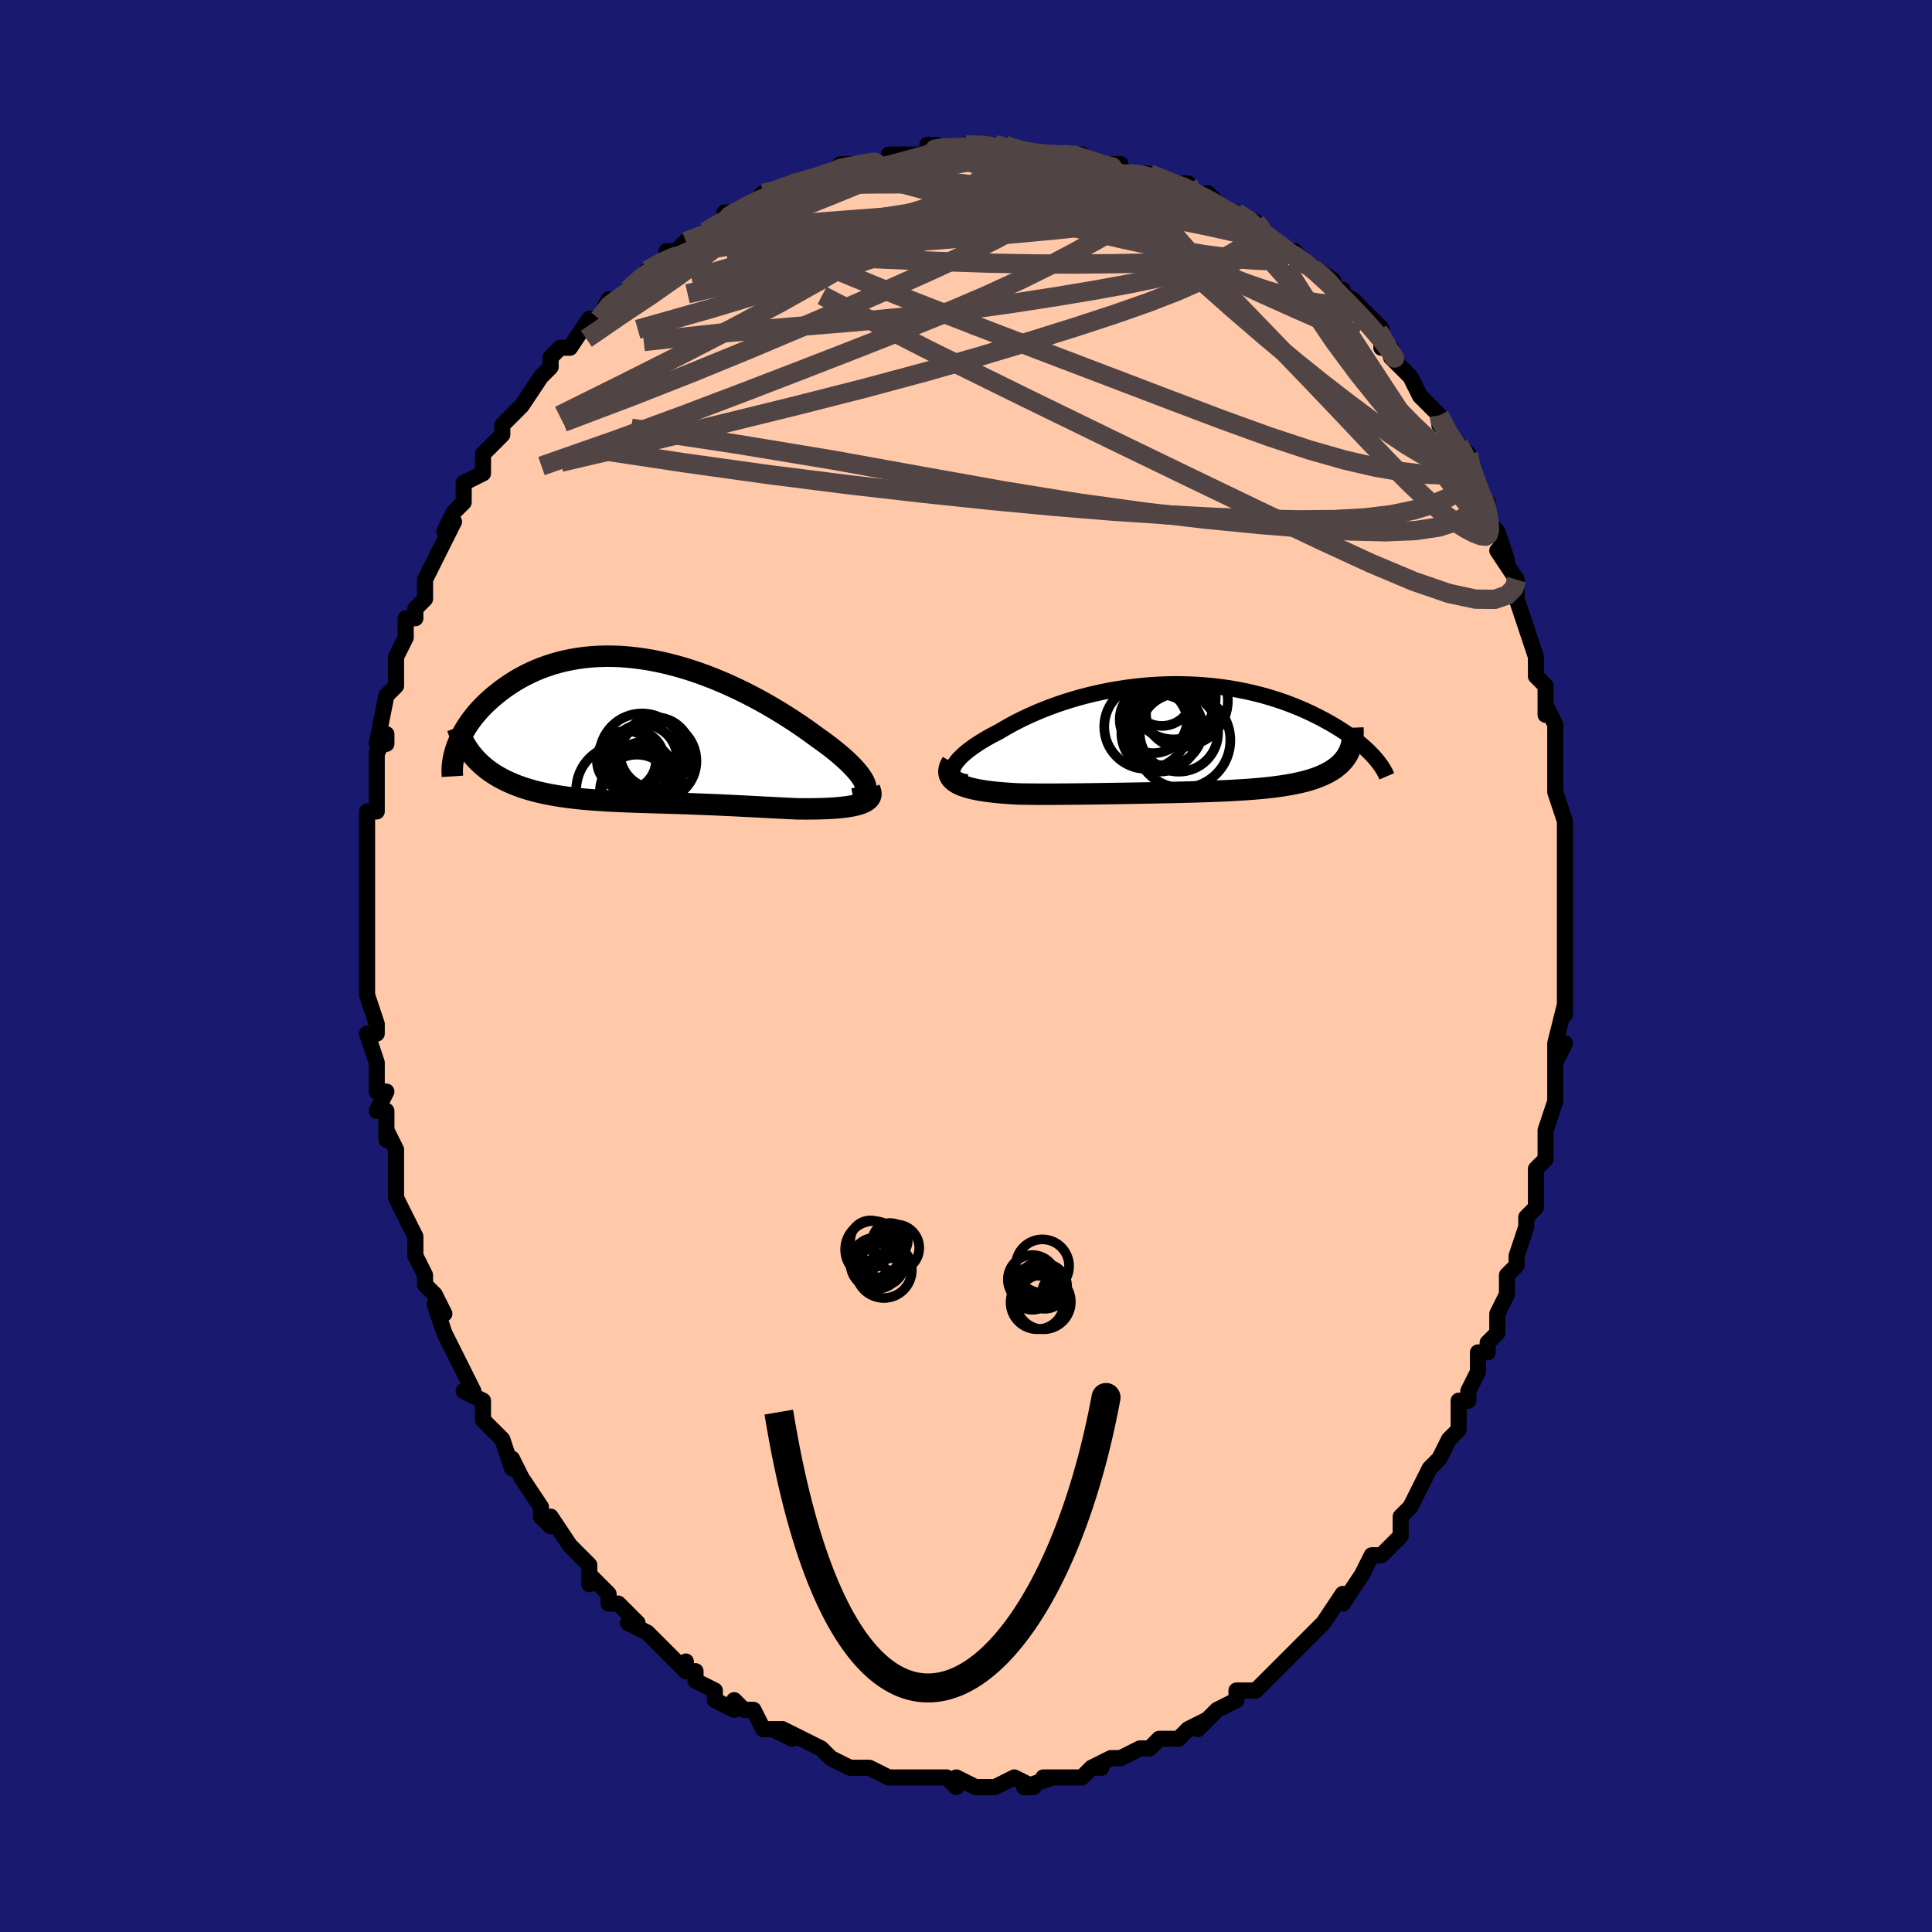 <svg viewBox="-100 -100 200 200" xmlns="http://www.w3.org/2000/svg" width="400" height="400" id="face-svg"><defs><clipPath id="leftEyeClipPath"><polyline points="23.202,5.531,23.087,5.278,22.935,5.011,22.748,4.731,22.527,4.44,22.274,4.138,21.99,3.826,21.677,3.506,21.335,3.177,20.965,2.841,20.57,2.499,20.151,2.152,19.707,1.801,19.242,1.446,18.755,1.089,18.248,0.73,17.677,0.311,17.081,-0.114,16.46,-0.543,15.815,-0.974,15.149,-1.404,14.461,-1.834,13.755,-2.259,13.031,-2.679,12.291,-3.092,11.536,-3.495,10.767,-3.888,9.988,-4.268,9.198,-4.635,8.399,-4.985,7.594,-5.319,6.783,-5.634,5.968,-5.93,5.151,-6.205,4.332,-6.459,3.514,-6.689,2.698,-6.897,1.884,-7.08,1.076,-7.238,0.273,-7.372,-0.523,-7.48,-1.311,-7.562,-2.089,-7.619,-2.857,-7.649,-3.613,-7.655,-4.357,-7.634,-5.087,-7.589,-5.802,-7.52,-6.503,-7.426,-7.187,-7.309,-7.854,-7.17,-8.504,-7.009,-9.137,-6.827,-9.75,-6.626,-10.345,-6.407,-10.92,-6.171,-11.476,-5.918,-12.013,-5.651,-12.529,-5.371,-13.025,-5.08,-13.501,-4.778,-13.957,-4.468,-14.393,-4.152,-14.81,-3.83,-15.207,-3.504,-15.586,-3.177,-15.946,-2.846,-16.288,-2.51,-16.613,-2.17,-16.92,-1.826,-17.209,-1.48,-17.48,-1.131,-17.734,-0.781,-17.97,-0.431,-18.188,-0.08,-18.389,0.269,-18.573,0.617,-18.74,0.963,-18.89,1.306,-19.023,1.645,-17.067,2.992,-16.804,3.265,-16.527,3.528,-16.239,3.781,-15.937,4.024,-15.624,4.256,-15.299,4.479,-14.962,4.691,-14.614,4.894,-14.255,5.087,-13.886,5.27,-13.506,5.444,-13.117,5.609,-12.718,5.764,-12.31,5.911,-11.892,6.049,-11.462,6.179,-11.02,6.3,-10.567,6.414,-10.105,6.52,-9.632,6.619,-9.151,6.71,-8.662,6.795,-8.164,6.872,-7.66,6.943,-7.148,7.008,-6.63,7.067,-6.107,7.121,-5.578,7.17,-5.044,7.213,-4.505,7.253,-3.961,7.289,-3.414,7.321,-2.862,7.35,-2.307,7.376,-1.748,7.4,-1.185,7.422,-0.619,7.443,-0.05,7.462,0.523,7.48,1.1,7.497,1.68,7.515,2.263,7.532,2.851,7.55,3.442,7.568,4.038,7.587,4.637,7.607,5.241,7.628,5.85,7.65,6.463,7.674,7.081,7.699,7.704,7.725,8.332,7.753,8.965,7.783,9.603,7.813,10.246,7.845,10.895,7.878,11.548,7.912,12.206,7.947,12.867,7.981,13.533,8.016,14.201,8.05,14.872,8.084,15.544,8.116,16.216,8.146,16.729,8.15,17.236,8.151,17.734,8.148,18.224,8.141,18.704,8.13,19.173,8.113,19.629,8.091,20.072,8.063,20.499,8.028,20.91,7.987,21.302,7.937,21.674,7.88,22.024,7.814,22.35,7.738,22.649,7.652"></polyline></clipPath><clipPath id="rightEyeClipPath"><polyline points="-24.177,3.092,-24.078,2.871,-23.941,2.642,-23.769,2.405,-23.561,2.162,-23.321,1.914,-23.048,1.66,-22.745,1.403,-22.412,1.143,-22.051,0.881,-21.664,0.618,-21.251,0.355,-20.814,0.092,-20.354,-0.17,-19.872,-0.429,-19.37,-0.687,-18.804,-1.025,-18.211,-1.36,-17.592,-1.688,-16.95,-2.01,-16.285,-2.323,-15.599,-2.627,-14.894,-2.92,-14.17,-3.202,-13.429,-3.471,-12.674,-3.727,-11.905,-3.969,-11.124,-4.195,-10.332,-4.406,-9.532,-4.601,-8.724,-4.779,-7.91,-4.939,-7.092,-5.082,-6.271,-5.208,-5.448,-5.315,-4.625,-5.404,-3.803,-5.475,-2.984,-5.527,-2.169,-5.562,-1.359,-5.578,-0.555,-5.576,0.241,-5.557,1.029,-5.521,1.807,-5.468,2.574,-5.398,3.33,-5.313,4.073,-5.212,4.803,-5.097,5.518,-4.968,6.219,-4.825,6.905,-4.669,7.574,-4.502,8.227,-4.324,8.863,-4.135,9.482,-3.937,10.082,-3.731,10.665,-3.517,11.23,-3.296,11.777,-3.07,12.305,-2.839,12.815,-2.603,13.307,-2.365,13.781,-2.125,14.237,-1.884,14.676,-1.642,15.098,-1.401,15.504,-1.16,15.894,-0.918,16.268,-0.675,16.627,-0.431,16.97,-0.188,17.298,0.054,17.611,0.296,17.908,0.536,18.19,0.774,18.457,1.011,18.709,1.245,18.946,1.476,19.169,1.704,19.378,1.929,16.715,1.618,16.583,1.845,16.437,2.064,16.275,2.275,16.097,2.478,15.905,2.673,15.697,2.86,15.474,3.04,15.236,3.212,14.983,3.376,14.715,3.532,14.432,3.681,14.135,3.823,13.823,3.958,13.497,4.085,13.156,4.206,12.798,4.321,12.425,4.429,12.035,4.531,11.63,4.626,11.208,4.716,10.772,4.8,10.319,4.878,9.852,4.951,9.37,5.019,8.872,5.082,8.361,5.14,7.835,5.193,7.296,5.242,6.743,5.288,6.176,5.329,5.597,5.367,5.006,5.402,4.403,5.434,3.788,5.463,3.162,5.489,2.525,5.514,1.878,5.536,1.221,5.557,0.555,5.576,-0.119,5.594,-0.802,5.611,-1.493,5.627,-2.191,5.642,-2.896,5.656,-3.606,5.67,-4.322,5.684,-5.043,5.697,-5.768,5.709,-6.497,5.722,-7.228,5.733,-7.962,5.745,-8.696,5.756,-9.432,5.767,-10.167,5.776,-10.902,5.785,-11.634,5.793,-12.364,5.8,-13.09,5.805,-13.811,5.809,-14.526,5.81,-15.234,5.809,-15.933,5.804,-16.624,5.797,-17.303,5.786,-17.857,5.758,-18.399,5.724,-18.928,5.686,-19.443,5.642,-19.942,5.592,-20.424,5.535,-20.889,5.472,-21.334,5.401,-21.758,5.322,-22.16,5.235,-22.538,5.139,-22.89,5.033,-23.215,4.917,-23.51,4.79,-23.775,4.652"></polyline></clipPath><filter id="fuzzy"><feTurbulence id="turbulence" baseFrequency="0.05" numOctaves="3" type="noise" result="noise"></feTurbulence><feDisplacementMap in="SourceGraphic" in2="noise" scale="2"></feDisplacementMap></filter><linearGradient id="rainbowGradient" x1="0%" y1="0%" x2="100%" y2="0%"><stop offset="0%" style="stop-color: rgb(167, 133, 106);  stop-opacity: 1"></stop><stop offset="50%" style="stop-color: rgb(230, 230, 250);  stop-opacity: 1"></stop><stop offset="100%" style="stop-color: rgb(0, 0, 0);  stop-opacity: 1"></stop></linearGradient></defs><title>That&#39;s an ugly face</title><desc>CREATED BY XUAN TANG, MORE INFO AT TXSTC55.GITHUB.IO</desc><rect x="-100" y="-100" width="100%" height="100%" opacity="1" fill="rgb(25, 25, 112)"></rect><polyline id="faceContour" points="62,0,62,2,62,3,62,5,62,4,61,8,61,10,62,8,61,10,61,11,61,14,61,14,60,17,60,17,60,18,60,20,59,21,59,21,59,25,58,26,58,27,58,27,57,30,57,31,56,32,56,33,56,34,55,36,55,38,54,39,54,40,53,40,53,42,52,44,52,45,51,45,51,47,51,48,50,49,50,49,49,51,48,52,48,52,47,54,47,54,46,56,45,57,45,59,44,60,44,60,43,61,42,61,41,63,41,63,39,66,39,65,37,68,37,68,36,69,36,69,35,70,34,71,34,71,33,72,32,73,32,73,30,75,29,75,29,75,28,75,28,76,26,77,24,79,25,78,25,78,23,79,22,80,20,80,19,81,20,80,19,81,18,81,16,82,15,82,13,83,14,83,13,83,12,84,11,84,12,84,8,84,9,84,6,85,7,85,5,84,5,84,3,85,3,85,1,85,1,85,-1,84,-1,85,-2,84,-3,84,-4,84,-4,84,-5,84,-7,84,-8,84,-7,84,-8,84,-10,83,-11,83,-12,83,-14,82,-14,82,-15,81,-15,81,-17,80,-19,79,-18,80,-20,79,-19,79,-21,79,-22,77,-23,77,-24,76,-24,77,-26,76,-26,75,-28,74,-28,73,-29,73,-29,72,-29,73,-31,71,-32,70,-33,69,-35,68,-34,68,-36,66,-37,66,-37,65,-38,64,-39,63,-39,64,-39,62,-41,60,-41,60,-41,60,-43,57,-43,58,-44,57,-44,57,-44,56,-46,53,-46,53,-47,51,-47,52,-48,49,-49,48,-49,48,-50,47,-50,46,-50,45,-52,44,-51,44,-52,42,-53,40,-54,38,-54,38,-55,35,-54,36,-55,34,-56,33,-56,32,-57,30,-57,29,-57,29,-57,28,-59,24,-59,23,-59,23,-59,22,-59,21,-59,19,-60,17,-60,18,-60,15,-61,15,-60,13,-61,13,-61,11,-61,10,-62,7,-61,7,-61,6,-62,3,-62,3,-62,2,-62,-2,-62,-2,-62,-3,-62,-3,-62,-5,-62,-7,-62,-8,-62,-9,-62,-10,-62,-12,-62,-13,-62,-14,-62,-16,-61,-16,-61,-18,-61,-19,-61,-20,-61,-22,-60,-24,-60,-23,-61,-23,-60,-28,-59,-29,-59,-29,-59,-31,-59,-31,-59,-32,-58,-34,-58,-36,-57,-36,-57,-37,-56,-38,-56,-40,-56,-40,-55,-42,-54,-44,-53,-46,-54,-45,-53,-47,-52,-48,-52,-49,-52,-49,-52,-50,-50,-51,-50,-52,-50,-53,-48,-55,-48,-55,-48,-56,-47,-57,-46,-58,-46,-58,-44,-61,-43,-62,-43,-63,-42,-64,-42,-64,-41,-64,-39,-67,-39,-67,-39,-67,-38,-67,-37,-69,-36,-69,-35,-70,-35,-70,-33,-72,-33,-72,-31,-73,-31,-74,-30,-74,-30,-74,-29,-75,-26,-76,-27,-76,-25,-77,-25,-78,-23,-78,-22,-79,-21,-80,-20,-80,-18,-81,-18,-81,-18,-81,-17,-81,-15,-82,-14,-82,-14,-82,-13,-83,-13,-83,-9,-83,-9,-83,-7,-84,-8,-84,-7,-84,-4,-84,-3,-84,-4,-85,-3,-85,-1,-84,1,-85,0,-85,3,-85,3,-85,4,-85,4,-85,6,-84,7,-84,10,-84,8,-84,10,-84,12,-84,11,-84,14,-83,14,-83,16,-83,16,-82,17,-82,18,-82,19,-82,21,-81,23,-81,23,-80,25,-79,25,-80,26,-79,25,-79,27,-78,28,-78,30,-77,31,-76,31,-76,31,-75,32,-75,33,-74,34,-74,36,-72,35,-73,38,-71,38,-70,39,-70,38,-70,40,-69,41,-68,43,-66,42,-66,43,-65,43,-64,44,-64,44,-63,46,-61,46,-61,47,-59,49,-57,49,-56,49,-57,50,-55,51,-53,51,-54,52,-53,52,-52,53,-50,53,-49,54,-48,54,-48,54,-46,55,-45,56,-42,55,-43,57,-40,57,-40,57,-39,57,-38,58,-35,58,-35,59,-32,59,-31,59,-30,59,-30,60,-29,60,-26,60,-27,61,-25,61,-23,61,-21,61,-19,61,-20,61,-18,62,-15,62,-15,62,-14,62,-13,62,-10,62,-11,62,-8,62,-8,62,-5,62,-6,62,-1,62,0,62,0,62,2" fill="#ffc9a9" stroke="black" stroke-width="1.667" stroke-linejoin="round" filter="url(#fuzzy)"></polyline><g transform="translate(22.832 -23.593)"><polyline id="rightCountour" points="-24.177,3.092,-24.078,2.871,-23.941,2.642,-23.769,2.405,-23.561,2.162,-23.321,1.914,-23.048,1.66,-22.745,1.403,-22.412,1.143,-22.051,0.881,-21.664,0.618,-21.251,0.355,-20.814,0.092,-20.354,-0.17,-19.872,-0.429,-19.37,-0.687,-18.804,-1.025,-18.211,-1.36,-17.592,-1.688,-16.95,-2.01,-16.285,-2.323,-15.599,-2.627,-14.894,-2.92,-14.17,-3.202,-13.429,-3.471,-12.674,-3.727,-11.905,-3.969,-11.124,-4.195,-10.332,-4.406,-9.532,-4.601,-8.724,-4.779,-7.91,-4.939,-7.092,-5.082,-6.271,-5.208,-5.448,-5.315,-4.625,-5.404,-3.803,-5.475,-2.984,-5.527,-2.169,-5.562,-1.359,-5.578,-0.555,-5.576,0.241,-5.557,1.029,-5.521,1.807,-5.468,2.574,-5.398,3.33,-5.313,4.073,-5.212,4.803,-5.097,5.518,-4.968,6.219,-4.825,6.905,-4.669,7.574,-4.502,8.227,-4.324,8.863,-4.135,9.482,-3.937,10.082,-3.731,10.665,-3.517,11.23,-3.296,11.777,-3.07,12.305,-2.839,12.815,-2.603,13.307,-2.365,13.781,-2.125,14.237,-1.884,14.676,-1.642,15.098,-1.401,15.504,-1.16,15.894,-0.918,16.268,-0.675,16.627,-0.431,16.97,-0.188,17.298,0.054,17.611,0.296,17.908,0.536,18.19,0.774,18.457,1.011,18.709,1.245,18.946,1.476,19.169,1.704,19.378,1.929,16.715,1.618,16.583,1.845,16.437,2.064,16.275,2.275,16.097,2.478,15.905,2.673,15.697,2.86,15.474,3.04,15.236,3.212,14.983,3.376,14.715,3.532,14.432,3.681,14.135,3.823,13.823,3.958,13.497,4.085,13.156,4.206,12.798,4.321,12.425,4.429,12.035,4.531,11.63,4.626,11.208,4.716,10.772,4.8,10.319,4.878,9.852,4.951,9.37,5.019,8.872,5.082,8.361,5.14,7.835,5.193,7.296,5.242,6.743,5.288,6.176,5.329,5.597,5.367,5.006,5.402,4.403,5.434,3.788,5.463,3.162,5.489,2.525,5.514,1.878,5.536,1.221,5.557,0.555,5.576,-0.119,5.594,-0.802,5.611,-1.493,5.627,-2.191,5.642,-2.896,5.656,-3.606,5.67,-4.322,5.684,-5.043,5.697,-5.768,5.709,-6.497,5.722,-7.228,5.733,-7.962,5.745,-8.696,5.756,-9.432,5.767,-10.167,5.776,-10.902,5.785,-11.634,5.793,-12.364,5.8,-13.09,5.805,-13.811,5.809,-14.526,5.81,-15.234,5.809,-15.933,5.804,-16.624,5.797,-17.303,5.786,-17.857,5.758,-18.399,5.724,-18.928,5.686,-19.443,5.642,-19.942,5.592,-20.424,5.535,-20.889,5.472,-21.334,5.401,-21.758,5.322,-22.16,5.235,-22.538,5.139,-22.89,5.033,-23.215,4.917,-23.51,4.79,-23.775,4.652" fill="white" stroke="white" stroke-width="0" stroke-linejoin="round" filter="url(#fuzzy)"></polyline></g><g transform="translate(-33.671 -24.416)"><polyline id="leftCountour" points="23.202,5.531,23.087,5.278,22.935,5.011,22.748,4.731,22.527,4.44,22.274,4.138,21.99,3.826,21.677,3.506,21.335,3.177,20.965,2.841,20.57,2.499,20.151,2.152,19.707,1.801,19.242,1.446,18.755,1.089,18.248,0.73,17.677,0.311,17.081,-0.114,16.46,-0.543,15.815,-0.974,15.149,-1.404,14.461,-1.834,13.755,-2.259,13.031,-2.679,12.291,-3.092,11.536,-3.495,10.767,-3.888,9.988,-4.268,9.198,-4.635,8.399,-4.985,7.594,-5.319,6.783,-5.634,5.968,-5.93,5.151,-6.205,4.332,-6.459,3.514,-6.689,2.698,-6.897,1.884,-7.08,1.076,-7.238,0.273,-7.372,-0.523,-7.48,-1.311,-7.562,-2.089,-7.619,-2.857,-7.649,-3.613,-7.655,-4.357,-7.634,-5.087,-7.589,-5.802,-7.52,-6.503,-7.426,-7.187,-7.309,-7.854,-7.17,-8.504,-7.009,-9.137,-6.827,-9.75,-6.626,-10.345,-6.407,-10.92,-6.171,-11.476,-5.918,-12.013,-5.651,-12.529,-5.371,-13.025,-5.08,-13.501,-4.778,-13.957,-4.468,-14.393,-4.152,-14.81,-3.83,-15.207,-3.504,-15.586,-3.177,-15.946,-2.846,-16.288,-2.51,-16.613,-2.17,-16.92,-1.826,-17.209,-1.48,-17.48,-1.131,-17.734,-0.781,-17.97,-0.431,-18.188,-0.08,-18.389,0.269,-18.573,0.617,-18.74,0.963,-18.89,1.306,-19.023,1.645,-17.067,2.992,-16.804,3.265,-16.527,3.528,-16.239,3.781,-15.937,4.024,-15.624,4.256,-15.299,4.479,-14.962,4.691,-14.614,4.894,-14.255,5.087,-13.886,5.27,-13.506,5.444,-13.117,5.609,-12.718,5.764,-12.31,5.911,-11.892,6.049,-11.462,6.179,-11.02,6.3,-10.567,6.414,-10.105,6.52,-9.632,6.619,-9.151,6.71,-8.662,6.795,-8.164,6.872,-7.66,6.943,-7.148,7.008,-6.63,7.067,-6.107,7.121,-5.578,7.17,-5.044,7.213,-4.505,7.253,-3.961,7.289,-3.414,7.321,-2.862,7.35,-2.307,7.376,-1.748,7.4,-1.185,7.422,-0.619,7.443,-0.05,7.462,0.523,7.48,1.1,7.497,1.68,7.515,2.263,7.532,2.851,7.55,3.442,7.568,4.038,7.587,4.637,7.607,5.241,7.628,5.85,7.65,6.463,7.674,7.081,7.699,7.704,7.725,8.332,7.753,8.965,7.783,9.603,7.813,10.246,7.845,10.895,7.878,11.548,7.912,12.206,7.947,12.867,7.981,13.533,8.016,14.201,8.05,14.872,8.084,15.544,8.116,16.216,8.146,16.729,8.15,17.236,8.151,17.734,8.148,18.224,8.141,18.704,8.13,19.173,8.113,19.629,8.091,20.072,8.063,20.499,8.028,20.91,7.987,21.302,7.937,21.674,7.88,22.024,7.814,22.35,7.738,22.649,7.652" fill="white" stroke="white" stroke-width="0" stroke-linejoin="round" filter="url(#fuzzy)"></polyline></g><g transform="translate(22.832 -23.593)"><polyline id="rightUpper" points="-22.755,4.575,-23.119,4.504,-23.429,4.413,-23.687,4.302,-23.894,4.173,-24.053,4.028,-24.166,3.867,-24.232,3.691,-24.256,3.503,-24.237,3.303,-24.177,3.092,-24.078,2.871,-23.941,2.642,-23.769,2.405,-23.561,2.162,-23.321,1.914,-23.048,1.66,-22.745,1.403,-22.412,1.143,-22.051,0.881,-21.664,0.618,-21.251,0.355,-20.814,0.092,-20.354,-0.17,-19.872,-0.429,-19.37,-0.687,-18.804,-1.025,-18.211,-1.36,-17.592,-1.688,-16.95,-2.01,-16.285,-2.323,-15.599,-2.627,-14.894,-2.92,-14.17,-3.202,-13.429,-3.471,-12.674,-3.727,-11.905,-3.969,-11.124,-4.195,-10.332,-4.406,-9.532,-4.601,-8.724,-4.779,-7.91,-4.939,-7.092,-5.082,-6.271,-5.208,-5.448,-5.315,-4.625,-5.404,-3.803,-5.475,-2.984,-5.527,-2.169,-5.562,-1.359,-5.578,-0.555,-5.576,0.241,-5.557,1.029,-5.521,1.807,-5.468,2.574,-5.398,3.33,-5.313,4.073,-5.212,4.803,-5.097,5.518,-4.968,6.219,-4.825,6.905,-4.669,7.574,-4.502,8.227,-4.324,8.863,-4.135,9.482,-3.937,10.082,-3.731,10.665,-3.517,11.23,-3.296,11.777,-3.07,12.305,-2.839,12.815,-2.603,13.307,-2.365,13.781,-2.125,14.237,-1.884,14.676,-1.642,15.098,-1.401,15.504,-1.16,15.894,-0.918,16.268,-0.675,16.627,-0.431,16.97,-0.188,17.298,0.054,17.611,0.296,17.908,0.536,18.19,0.774,18.457,1.011,18.709,1.245,18.946,1.476,19.169,1.704,19.378,1.929,19.572,2.15,19.753,2.368,19.92,2.581,20.073,2.791,20.213,2.996,20.341,3.197,20.456,3.394,20.558,3.586,20.649,3.774,20.727,3.958" fill="none" stroke="black" stroke-width="1.667" stroke-linejoin="round" filter="url(#fuzzy)"></polyline><polyline id="rightLower" points="-24.265,2.487,-24.427,2.779,-24.535,3.052,-24.593,3.307,-24.602,3.544,-24.566,3.765,-24.486,3.971,-24.364,4.162,-24.204,4.338,-24.007,4.501,-23.775,4.652,-23.51,4.79,-23.215,4.917,-22.89,5.033,-22.538,5.139,-22.16,5.235,-21.758,5.322,-21.334,5.401,-20.889,5.472,-20.424,5.535,-19.942,5.592,-19.443,5.642,-18.928,5.686,-18.399,5.724,-17.857,5.758,-17.303,5.786,-16.624,5.797,-15.933,5.804,-15.234,5.809,-14.526,5.81,-13.811,5.809,-13.09,5.805,-12.364,5.8,-11.634,5.793,-10.902,5.785,-10.167,5.776,-9.432,5.767,-8.696,5.756,-7.962,5.745,-7.228,5.733,-6.497,5.722,-5.768,5.709,-5.043,5.697,-4.322,5.684,-3.606,5.67,-2.896,5.656,-2.191,5.642,-1.493,5.627,-0.802,5.611,-0.119,5.594,0.555,5.576,1.221,5.557,1.878,5.536,2.525,5.514,3.162,5.489,3.788,5.463,4.403,5.434,5.006,5.402,5.597,5.367,6.176,5.329,6.743,5.288,7.296,5.242,7.835,5.193,8.361,5.14,8.872,5.082,9.37,5.019,9.852,4.951,10.319,4.878,10.772,4.8,11.208,4.716,11.63,4.626,12.035,4.531,12.425,4.429,12.798,4.321,13.156,4.206,13.497,4.085,13.823,3.958,14.135,3.823,14.432,3.681,14.715,3.532,14.983,3.376,15.236,3.212,15.474,3.04,15.697,2.86,15.905,2.673,16.097,2.478,16.275,2.275,16.437,2.064,16.583,1.845,16.715,1.618,16.831,1.383,16.932,1.141,17.018,0.89,17.09,0.632,17.147,0.366,17.189,0.092,17.217,-0.189,17.231,-0.477,17.232,-0.772,17.219,-1.074" fill="none" stroke="black" stroke-width="2.222" stroke-linejoin="round" filter="url(#fuzzy)"></polyline><!--[--><circle r="4.361" cx="-4.162" cy="-1.174" stroke="black" fill="none" stroke-width="1" filter="url(#fuzzy)" clip-path="url(#rightEyeClipPath)"></circle><circle r="4.359" cx="-1.34" cy="-4.223" stroke="black" fill="none" stroke-width="1" filter="url(#fuzzy)" clip-path="url(#rightEyeClipPath)"></circle><circle r="3.493" cx="-3.427" cy="-1.934" stroke="black" fill="none" stroke-width="1" filter="url(#fuzzy)" clip-path="url(#rightEyeClipPath)"></circle><circle r="4.664" cx="-0.388" cy="-3.864" stroke="black" fill="none" stroke-width="1" filter="url(#fuzzy)" clip-path="url(#rightEyeClipPath)"></circle><circle r="3.815" cx="-2.136" cy="-0.957" stroke="black" fill="none" stroke-width="1" filter="url(#fuzzy)" clip-path="url(#rightEyeClipPath)"></circle><circle r="3.989" cx="-2.761" cy="-0.521" stroke="black" fill="none" stroke-width="1" filter="url(#fuzzy)" clip-path="url(#rightEyeClipPath)"></circle><circle r="3.199" cx="-2.565" cy="-4.458" stroke="black" fill="none" stroke-width="1" filter="url(#fuzzy)" clip-path="url(#rightEyeClipPath)"></circle><circle r="4.059" cx="-0.793" cy="-0.581" stroke="black" fill="none" stroke-width="1" filter="url(#fuzzy)" clip-path="url(#rightEyeClipPath)"></circle><circle r="4.944" cx="-0.414" cy="0.223" stroke="black" fill="none" stroke-width="1" filter="url(#fuzzy)" clip-path="url(#rightEyeClipPath)"></circle><circle r="3.508" cx="-0.692" cy="-2.549" stroke="black" fill="none" stroke-width="1" filter="url(#fuzzy)" clip-path="url(#rightEyeClipPath)"></circle><!--]--></g><g transform="translate(-33.671 -24.416)"><polyline id="leftUpper" points="22.023,7.115,22.355,7.048,22.635,6.958,22.865,6.847,23.047,6.714,23.181,6.562,23.27,6.39,23.315,6.201,23.318,5.993,23.28,5.77,23.202,5.531,23.087,5.278,22.935,5.011,22.748,4.731,22.527,4.44,22.274,4.138,21.99,3.826,21.677,3.506,21.335,3.177,20.965,2.841,20.57,2.499,20.151,2.152,19.707,1.801,19.242,1.446,18.755,1.089,18.248,0.73,17.677,0.311,17.081,-0.114,16.46,-0.543,15.815,-0.974,15.149,-1.404,14.461,-1.834,13.755,-2.259,13.031,-2.679,12.291,-3.092,11.536,-3.495,10.767,-3.888,9.988,-4.268,9.198,-4.635,8.399,-4.985,7.594,-5.319,6.783,-5.634,5.968,-5.93,5.151,-6.205,4.332,-6.459,3.514,-6.689,2.698,-6.897,1.884,-7.08,1.076,-7.238,0.273,-7.372,-0.523,-7.48,-1.311,-7.562,-2.089,-7.619,-2.857,-7.649,-3.613,-7.655,-4.357,-7.634,-5.087,-7.589,-5.802,-7.52,-6.503,-7.426,-7.187,-7.309,-7.854,-7.17,-8.504,-7.009,-9.137,-6.827,-9.75,-6.626,-10.345,-6.407,-10.92,-6.171,-11.476,-5.918,-12.013,-5.651,-12.529,-5.371,-13.025,-5.08,-13.501,-4.778,-13.957,-4.468,-14.393,-4.152,-14.81,-3.83,-15.207,-3.504,-15.586,-3.177,-15.946,-2.846,-16.288,-2.51,-16.613,-2.17,-16.92,-1.826,-17.209,-1.48,-17.48,-1.131,-17.734,-0.781,-17.97,-0.431,-18.188,-0.08,-18.389,0.269,-18.573,0.617,-18.74,0.963,-18.89,1.306,-19.023,1.645,-19.14,1.982,-19.24,2.313,-19.324,2.641,-19.393,2.963,-19.446,3.28,-19.484,3.592,-19.508,3.898,-19.517,4.198,-19.511,4.493,-19.493,4.782" fill="none" stroke="black" stroke-width="2.222" stroke-linejoin="round" filter="url(#fuzzy)"></polyline><polyline id="leftLower" points="23.683,6.074,23.781,6.303,23.826,6.513,23.822,6.707,23.771,6.884,23.677,7.046,23.542,7.193,23.37,7.326,23.162,7.447,22.921,7.555,22.649,7.652,22.35,7.738,22.024,7.814,21.674,7.88,21.302,7.937,20.91,7.987,20.499,8.028,20.072,8.063,19.629,8.091,19.173,8.113,18.704,8.13,18.224,8.141,17.734,8.148,17.236,8.151,16.729,8.15,16.216,8.146,15.544,8.116,14.872,8.084,14.201,8.05,13.533,8.016,12.867,7.981,12.206,7.947,11.548,7.912,10.895,7.878,10.246,7.845,9.603,7.813,8.965,7.783,8.332,7.753,7.704,7.725,7.081,7.699,6.463,7.674,5.85,7.65,5.241,7.628,4.637,7.607,4.038,7.587,3.442,7.568,2.851,7.55,2.263,7.532,1.68,7.515,1.1,7.497,0.523,7.48,-0.05,7.462,-0.619,7.443,-1.185,7.422,-1.748,7.4,-2.307,7.376,-2.862,7.35,-3.414,7.321,-3.961,7.289,-4.505,7.253,-5.044,7.213,-5.578,7.17,-6.107,7.121,-6.63,7.067,-7.148,7.008,-7.66,6.943,-8.164,6.872,-8.662,6.795,-9.151,6.71,-9.632,6.619,-10.105,6.52,-10.567,6.414,-11.02,6.3,-11.462,6.179,-11.892,6.049,-12.31,5.911,-12.718,5.764,-13.117,5.609,-13.506,5.444,-13.886,5.27,-14.255,5.087,-14.614,4.894,-14.962,4.691,-15.299,4.479,-15.624,4.256,-15.937,4.024,-16.239,3.781,-16.527,3.528,-16.804,3.265,-17.067,2.992,-17.318,2.709,-17.555,2.416,-17.78,2.113,-17.991,1.799,-18.189,1.476,-18.374,1.144,-18.546,0.802,-18.705,0.45,-18.851,0.09,-18.985,-0.279" fill="none" stroke="black" stroke-width="2.222" stroke-linejoin="round" filter="url(#fuzzy)"></polyline><!--[--><circle r="3.024" cx="-0.608" cy="3.067" stroke="black" fill="none" stroke-width="1" filter="url(#fuzzy)" clip-path="url(#leftEyeClipPath)"></circle><circle r="4.115" cx="1.651" cy="3.189" stroke="black" fill="none" stroke-width="1" filter="url(#fuzzy)" clip-path="url(#leftEyeClipPath)"></circle><circle r="3.058" cx="-1.481" cy="3.137" stroke="black" fill="none" stroke-width="1" filter="url(#fuzzy)" clip-path="url(#leftEyeClipPath)"></circle><circle r="4.659" cx="-2.023" cy="6.192" stroke="black" fill="none" stroke-width="1" filter="url(#fuzzy)" clip-path="url(#leftEyeClipPath)"></circle><circle r="3.11" cx="0.185" cy="4.344" stroke="black" fill="none" stroke-width="1" filter="url(#fuzzy)" clip-path="url(#leftEyeClipPath)"></circle><circle r="4.418" cx="0.137" cy="2.69" stroke="black" fill="none" stroke-width="1" filter="url(#fuzzy)" clip-path="url(#leftEyeClipPath)"></circle><circle r="3.687" cx="1.527" cy="2.352" stroke="black" fill="none" stroke-width="1" filter="url(#fuzzy)" clip-path="url(#leftEyeClipPath)"></circle><circle r="4.158" cx="0.121" cy="5.775" stroke="black" fill="none" stroke-width="1" filter="url(#fuzzy)" clip-path="url(#leftEyeClipPath)"></circle><circle r="3.543" cx="0.222" cy="2.954" stroke="black" fill="none" stroke-width="1" filter="url(#fuzzy)" clip-path="url(#leftEyeClipPath)"></circle><circle r="3.831" cx="-0.397" cy="6.365" stroke="black" fill="none" stroke-width="1" filter="url(#fuzzy)" clip-path="url(#leftEyeClipPath)"></circle><!--]--></g><g id="hairs"><!--[--><polyline points="53,-49,53.605,-48.266,53.866,-47.508,54.045,-46.628,54.166,-45.779,54.188,-45.103,54.07,-44.669,53.782,-44.489,53.296,-44.546,52.601,-44.815,51.698,-45.291,50.594,-45.989,49.29,-46.953,47.772,-48.238,46.008,-49.897,43.959,-51.965,41.585,-54.454,38.849,-57.349,35.731,-60.623,32.238,-64.249,28.417,-68.206,24.346,-72.513,20.129,-77.312" fill="none" stroke="rgb(80, 68, 68)" stroke-width="2" stroke-linejoin="round" filter="url(#fuzzy)"></polyline><polyline points="49,-57,49.072,-56.475,49.381,-55.971,49.825,-55.313,50.265,-54.68,50.623,-54.14,50.867,-53.677,50.986,-53.28,50.973,-52.97,50.821,-52.791,50.522,-52.778,50.063,-52.953,49.431,-53.332,48.608,-53.941,47.58,-54.812,46.334,-55.981,44.865,-57.474,43.181,-59.303,41.296,-61.466,39.204,-63.973,36.846,-66.86,34.079,-70.189,30.75,-73.974" fill="none" stroke="rgb(80, 68, 68)" stroke-width="2" stroke-linejoin="round" filter="url(#fuzzy)"></polyline><polyline points="3,-85,3.41,-84.931,4.391,-84.679,5.838,-84.244,7.639,-83.716,9.626,-83.177,11.653,-82.666,13.655,-82.186,15.616,-81.723,17.505,-81.272,19.249,-80.837,20.773,-80.435,22.057,-80.095,23.173,-79.849,24.227,-79.744" fill="none" stroke="rgb(80, 68, 68)" stroke-width="2" stroke-linejoin="round" filter="url(#fuzzy)"></polyline><polyline points="8,-84,9.668,-83.984,10.759,-83.873,11.518,-83.645,12.08,-83.348,12.436,-83.026,12.545,-82.702,12.396,-82.387,12.004,-82.077,11.378,-81.759,10.498,-81.41,9.305,-81.009,7.715,-80.549,5.649,-80.035,3.052,-79.483,-0.087,-78.899,-3.744,-78.28,-7.871,-77.609,-12.441,-76.874,-17.53,-76.07,-23.373,-75.146" fill="none" stroke="rgb(80, 68, 68)" stroke-width="2" stroke-linejoin="round" filter="url(#fuzzy)"></polyline><polyline points="4,-85,4.62,-84.75,5.843,-84.404,7.125,-84.172,8.238,-84.049,9.163,-83.984,9.946,-83.926,10.612,-83.844,11.137,-83.733,11.466,-83.611,11.533,-83.515,11.291,-83.476,10.719,-83.515,9.822,-83.629,8.593,-83.8,6.992,-83.997,4.968,-84.176,2.465,-84.257" fill="none" stroke="rgb(80, 68, 68)" stroke-width="2" stroke-linejoin="round" filter="url(#fuzzy)"></polyline><polyline points="26,-79,26.004,-78.707,27.002,-78.152,28.279,-77.489,29.504,-76.781,30.55,-76.081,31.431,-75.42,32.217,-74.806,32.968,-74.24,33.694,-73.726,34.359,-73.275,34.903,-72.907,35.269,-72.642,35.415,-72.506,35.323,-72.522,35.004,-72.709,34.49,-73.073,33.797,-73.616,32.859,-74.36,31.486,-75.36,29.471,-76.651" fill="none" stroke="rgb(80, 68, 68)" stroke-width="2" stroke-linejoin="round" filter="url(#fuzzy)"></polyline><polyline points="14,-83,15.13,-82.732,15.395,-82.3,15.202,-81.872,14.638,-81.4,13.663,-80.813,12.169,-80.079,10.017,-79.199,7.078,-78.196,3.272,-77.088,-1.432,-75.878,-7.018,-74.549,-13.445,-73.083,-20.692,-71.46,-28.824,-69.586" fill="none" stroke="rgb(80, 68, 68)" stroke-width="2" stroke-linejoin="round" filter="url(#fuzzy)"></polyline><polyline points="11,-84,12.958,-83.362,14.014,-83.015,14.68,-82.715,15.109,-82.428,15.382,-82.151,15.529,-81.868,15.528,-81.554,15.313,-81.196,14.795,-80.801,13.893,-80.385,12.55,-79.96,10.747,-79.523,8.503,-79.061,5.856,-78.555,2.839,-77.99,-0.549,-77.367,-4.36,-76.695,-8.683,-75.993,-13.585,-75.294,-19.014,-74.654,-24.794,-74.187" fill="none" stroke="rgb(80, 68, 68)" stroke-width="2" stroke-linejoin="round" filter="url(#fuzzy)"></polyline><polyline points="-21,-80,-19.874,-80.249,-18.905,-80.594,-18.166,-80.858,-17.492,-81.071,-16.815,-81.27,-16.176,-81.451,-15.643,-81.59,-15.25,-81.659,-15.002,-81.636,-14.905,-81.505,-14.999,-81.257,-15.349,-80.889,-16.016,-80.396,-17.023,-79.776,-18.357,-79.026,-20.004,-78.141,-21.996,-77.106,-24.41,-75.88,-27.307,-74.398,-30.719,-72.557" fill="none" stroke="rgb(80, 68, 68)" stroke-width="2" stroke-linejoin="round" filter="url(#fuzzy)"></polyline><polyline points="-25,-77,-24.44,-77.694,-23.447,-78.24,-22.462,-78.763,-21.609,-79.2,-20.948,-79.487,-20.522,-79.593,-20.34,-79.517,-20.381,-79.277,-20.629,-78.891,-21.093,-78.369,-21.802,-77.705,-22.777,-76.884,-24.028,-75.882,-25.569,-74.664,-27.446,-73.197,-29.738,-71.474,-32.508,-69.528,-35.733,-67.379,-39.304,-64.927" fill="none" stroke="rgb(80, 68, 68)" stroke-width="2" stroke-linejoin="round" filter="url(#fuzzy)"></polyline><polyline points="-20,-80,-18.548,-80.59,-17.335,-80.774,-15.812,-80.833,-13.849,-80.879,-11.535,-80.929,-8.984,-80.963,-6.238,-80.967,-3.289,-80.933,-0.145,-80.866,3.116,-80.783,6.364,-80.701,9.488,-80.624,12.485,-80.538,15.477,-80.417,18.602,-80.232,21.824,-79.895" fill="none" stroke="rgb(80, 68, 68)" stroke-width="2" stroke-linejoin="round" filter="url(#fuzzy)"></polyline><polyline points="19,-82,20.778,-81.291,22.179,-80.726,23.266,-80.217,24.117,-79.809,24.773,-79.49,25.283,-79.221,25.695,-78.98,26.014,-78.772,26.181,-78.619,26.1,-78.546,25.679,-78.58,24.879,-78.744,23.721,-79.064,22.247,-79.562,20.449,-80.253,18.222,-81.141,15.313,-82.28" fill="none" stroke="rgb(80, 68, 68)" stroke-width="2" stroke-linejoin="round" filter="url(#fuzzy)"></polyline><polyline points="-18,-81,-17.579,-81.074,-16.62,-81.327,-15.547,-81.654,-14.554,-81.98,-13.641,-82.282,-12.752,-82.549,-11.87,-82.773,-11.039,-82.953,-10.331,-83.088,-9.802,-83.173,-9.477,-83.202,-9.361,-83.171,-9.458,-83.075,-9.789,-82.906,-10.385,-82.646,-11.272,-82.271,-12.475,-81.76,-14.016,-81.104,-15.921,-80.305,-18.2,-79.362,-20.81,-78.266,-23.607,-77.057" fill="none" stroke="rgb(80, 68, 68)" stroke-width="2" stroke-linejoin="round" filter="url(#fuzzy)"></polyline><polyline points="-4,-84,-3.409,-84.177,-2.669,-84.279,-1.383,-84.154,0.31,-83.888,2.217,-83.544,4.228,-83.132,6.3,-82.64,8.425,-82.063,10.602,-81.414,12.83,-80.715,15.093,-79.995,17.361,-79.279,19.594,-78.581,21.754,-77.914,23.806,-77.286,25.718,-76.708,27.459,-76.187,28.998,-75.725,30.29,-75.341,31.283,-75.071" fill="none" stroke="rgb(80, 68, 68)" stroke-width="2" stroke-linejoin="round" filter="url(#fuzzy)"></polyline><polyline points="-33,-72,-31.5,-72.852,-30.187,-73.42,-28.628,-73.815,-26.677,-74.183,-24.334,-74.58,-21.67,-75,-18.756,-75.422,-15.638,-75.832,-12.343,-76.225,-8.897,-76.593,-5.333,-76.927,-1.689,-77.212,2.003,-77.432,5.725,-77.579,9.478,-77.659,13.26,-77.705,17.028,-77.771,20.653,-77.91,23.952,-78.083" fill="none" stroke="rgb(80, 68, 68)" stroke-width="2" stroke-linejoin="round" filter="url(#fuzzy)"></polyline><polyline points="51,-53,51.251,-53.293,51.657,-52.774,52.043,-51.928,52.366,-51.048,52.608,-50.279,52.756,-49.659,52.803,-49.175,52.744,-48.824,52.57,-48.628,52.266,-48.628,51.816,-48.865,51.195,-49.369,50.378,-50.156,49.341,-51.229,48.069,-52.59,46.554,-54.251,44.794,-56.241,42.793,-58.599,40.574,-61.369,38.19,-64.582,35.702,-68.244,33.085,-72.342" fill="none" stroke="rgb(80, 68, 68)" stroke-width="2" stroke-linejoin="round" filter="url(#fuzzy)"></polyline><polyline points="16,-82,16.968,-81.987,18.034,-81.877,19.203,-81.633,20.347,-81.296,21.32,-80.934,22.022,-80.615,22.413,-80.378,22.501,-80.227,22.326,-80.142,21.933,-80.102,21.339,-80.1,20.51,-80.154,19.372,-80.297,17.849,-80.565,15.907,-80.982,13.57,-81.548,10.863,-82.238,7.754,-83.037,4.241,-83.953" fill="none" stroke="rgb(80, 68, 68)" stroke-width="2" stroke-linejoin="round" filter="url(#fuzzy)"></polyline><polyline points="30,-77,30.559,-76.321,30.693,-75.858,30.716,-75.445,30.697,-75.046,30.587,-74.647,30.298,-74.25,29.747,-73.87,28.871,-73.527,27.627,-73.246,25.991,-73.04,23.956,-72.907,21.516,-72.824,18.66,-72.762,15.361,-72.705,11.577,-72.665,7.274,-72.673,2.449,-72.758,-2.875,-72.933,-8.682,-73.189,-15.046,-73.497,-22.158,-73.787" fill="none" stroke="rgb(80, 68, 68)" stroke-width="2" stroke-linejoin="round" filter="url(#fuzzy)"></polyline><polyline points="10,-84,11.114,-83.905,11.725,-83.579,12.195,-83.12,12.432,-82.588,12.363,-81.999,11.983,-81.351,11.319,-80.634,10.383,-79.824,9.158,-78.893,7.593,-77.825,5.622,-76.616,3.177,-75.27,0.209,-73.783,-3.306,-72.141,-7.362,-70.324,-11.925,-68.328,-16.944,-66.167,-22.382,-63.871,-28.249,-61.466,-34.618,-58.959,-41.689,-56.284" fill="none" stroke="rgb(80, 68, 68)" stroke-width="2" stroke-linejoin="round" filter="url(#fuzzy)"></polyline><polyline points="-3,-84,-3.196,-84.569,-2.402,-84.684,-1.265,-84.714,-0.131,-84.771,0.879,-84.839,1.734,-84.877,2.433,-84.859,2.987,-84.781,3.406,-84.654,3.683,-84.501,3.781,-84.346,3.639,-84.205,3.207,-84.08,2.459,-83.956,1.392,-83.811,-0.013,-83.622,-1.83,-83.391,-4.174,-83.146,-7.098,-82.915,-10.448,-82.626" fill="none" stroke="rgb(80, 68, 68)" stroke-width="2" stroke-linejoin="round" filter="url(#fuzzy)"></polyline><polyline points="-29,-75,-27.079,-75.717,-25.693,-76.346,-24.117,-77.036,-22.232,-77.761,-20.079,-78.493,-17.743,-79.218,-15.311,-79.917,-12.86,-80.571,-10.453,-81.162,-8.117,-81.684,-5.847,-82.145,-3.618,-82.559,-1.437,-82.939,0.597,-83.299,2.285,-83.668,3.444,-84.149" fill="none" stroke="rgb(80, 68, 68)" stroke-width="2" stroke-linejoin="round" filter="url(#fuzzy)"></polyline><polyline points="-35,-70,-33.484,-71.353,-32.115,-72.254,-30.652,-73.053,-29.075,-73.805,-27.348,-74.541,-25.435,-75.3,-23.344,-76.107,-21.125,-76.959,-18.844,-77.84,-16.56,-78.736,-14.309,-79.636,-12.111,-80.532,-9.98,-81.406,-7.937,-82.229,-6.029,-82.963,-4.327,-83.573,-2.884,-84.026,-1.681,-84.244" fill="none" stroke="rgb(80, 68, 68)" stroke-width="2" stroke-linejoin="round" filter="url(#fuzzy)"></polyline><polyline points="-15,-82,-14.087,-81.996,-12.844,-82.029,-11.005,-82.003,-8.575,-81.86,-5.728,-81.611,-2.652,-81.278,0.554,-80.864,3.88,-80.366,7.335,-79.797,10.885,-79.191,14.446,-78.577,17.946,-77.962,21.364,-77.328,24.719,-76.657,27.984,-75.932" fill="none" stroke="rgb(80, 68, 68)" stroke-width="2" stroke-linejoin="round" filter="url(#fuzzy)"></polyline><polyline points="23,-81,23.397,-80.192,23.827,-79.752,23.901,-79.488,23.642,-79.231,23.155,-78.923,22.476,-78.567,21.542,-78.179,20.232,-77.779,18.43,-77.38,16.075,-76.994,13.17,-76.621,9.746,-76.255,5.83,-75.884,1.407,-75.503,-3.585,-75.114,-9.243,-74.722,-15.646,-74.326,-22.713,-73.98" fill="none" stroke="rgb(80, 68, 68)" stroke-width="2" stroke-linejoin="round" filter="url(#fuzzy)"></polyline><polyline points="28,-78,29.385,-77.117,29.899,-76.432,29.878,-75.871,29.568,-75.351,29.068,-74.826,28.368,-74.275,27.409,-73.692,26.123,-73.083,24.447,-72.459,22.333,-71.828,19.749,-71.199,16.687,-70.571,13.154,-69.932,9.158,-69.268,4.689,-68.577,-0.283,-67.884,-5.782,-67.233,-11.806,-66.657,-18.35,-66.127,-25.478,-65.508,-33.362,-64.65" fill="none" stroke="rgb(80, 68, 68)" stroke-width="2" stroke-linejoin="round" filter="url(#fuzzy)"></polyline><polyline points="17,-82,17.933,-81.904,18.869,-81.552,19.634,-81.006,20.042,-80.351,20.004,-79.645,19.501,-78.911,18.563,-78.137,17.246,-77.287,15.602,-76.323,13.65,-75.214,11.363,-73.949,8.684,-72.533,5.557,-70.988,1.952,-69.337,-2.122,-67.596,-6.639,-65.762,-11.583,-63.814,-16.972,-61.719,-22.851,-59.454,-29.271,-57.019,-36.284,-54.44,-43.947,-51.755" fill="none" stroke="rgb(80, 68, 68)" stroke-width="2" stroke-linejoin="round" filter="url(#fuzzy)"></polyline><polyline points="49,-57,49.855,-55.341,50.44,-54.375,50.816,-53.793,51.034,-53.299,51.108,-52.815,51.031,-52.388,50.798,-52.083,50.404,-51.933,49.846,-51.945,49.111,-52.124,48.179,-52.493,47.017,-53.09,45.593,-53.951,43.884,-55.098,41.881,-56.53,39.592,-58.238,37.029,-60.217,34.197,-62.485,31.076,-65.081,27.618,-68.056,23.784,-71.462,19.591,-75.318,15.109,-79.56" fill="none" stroke="rgb(80, 68, 68)" stroke-width="2" stroke-linejoin="round" filter="url(#fuzzy)"></polyline><polyline points="0,-85,1.844,-84.959,2.575,-84.801,2.874,-84.474,2.986,-83.978,2.925,-83.354,2.6,-82.638,1.913,-81.835,0.818,-80.923,-0.692,-79.863,-2.609,-78.612,-4.946,-77.126,-7.737,-75.379,-11.032,-73.366,-14.866,-71.11,-19.252,-68.649,-24.17,-66.019,-29.587,-63.23,-35.504,-60.257,-42.093,-56.989" fill="none" stroke="rgb(80, 68, 68)" stroke-width="2" stroke-linejoin="round" filter="url(#fuzzy)"></polyline><polyline points="30,-77,30.484,-76.288,30.399,-75.721,30.065,-75.131,29.554,-74.473,28.81,-73.725,27.744,-72.885,26.276,-71.958,24.343,-70.951,21.897,-69.868,18.907,-68.707,15.362,-67.463,11.273,-66.123,6.66,-64.68,1.523,-63.138,-4.168,-61.512,-10.459,-59.818,-17.384,-58.055,-24.94,-56.194,-33.1,-54.219,-41.944,-52.148" fill="none" stroke="rgb(80, 68, 68)" stroke-width="2" stroke-linejoin="round" filter="url(#fuzzy)"></polyline><polyline points="10,-84,11.053,-83.901,11.493,-83.563,11.677,-83.074,11.497,-82.489,10.851,-81.818,9.711,-81.055,8.086,-80.191,5.988,-79.209,3.395,-78.083,0.251,-76.798,-3.518,-75.36,-7.985,-73.79,-13.219,-72.087,-19.288,-70.203,-26.245,-68.095,-33.981,-65.905" fill="none" stroke="rgb(80, 68, 68)" stroke-width="2" stroke-linejoin="round" filter="url(#fuzzy)"></polyline><polyline points="36,-72,36.11,-72.073,36.875,-71.456,37.485,-70.87,37.891,-70.412,38.187,-70.004,38.404,-69.593,38.494,-69.194,38.383,-68.858,38.024,-68.637,37.41,-68.555,36.562,-68.61,35.501,-68.785,34.234,-69.067,32.743,-69.459,30.989,-69.986,28.926,-70.693,26.515,-71.631,23.744,-72.832,20.615,-74.298,17.13,-75.997,13.27,-77.89,9.015,-79.949,4.377,-82.088" fill="none" stroke="rgb(80, 68, 68)" stroke-width="2" stroke-linejoin="round" filter="url(#fuzzy)"></polyline><polyline points="51,-54,51.525,-53.072,51.517,-52.169,51.098,-51.446,50.25,-51.012,48.954,-50.858,47.21,-50.926,45.018,-51.182,42.364,-51.646,39.222,-52.371,35.563,-53.413,31.362,-54.801,26.586,-56.531,21.198,-58.568,15.16,-60.873,8.446,-63.429,1.036,-66.263,-7.092,-69.445,-15.906,-73.058" fill="none" stroke="rgb(80, 68, 68)" stroke-width="2" stroke-linejoin="round" filter="url(#fuzzy)"></polyline><polyline points="17,-82,17.889,-81.938,18.729,-81.687,19.341,-81.304,19.507,-80.872,19.104,-80.462,18.093,-80.118,16.482,-79.842,14.3,-79.598,11.574,-79.339,8.307,-79.029,4.453,-78.653,-0.085,-78.219,-5.428,-77.752,-11.657,-77.273,-18.774,-76.731" fill="none" stroke="rgb(80, 68, 68)" stroke-width="2" stroke-linejoin="round" filter="url(#fuzzy)"></polyline><polyline points="6,-84,7.124,-83.978,7.786,-83.901,7.918,-83.746,7.7,-83.478,7.152,-83.063,6.215,-82.489,4.82,-81.77,2.912,-80.929,0.437,-79.982,-2.651,-78.928,-6.392,-77.743,-10.815,-76.396,-15.943,-74.847,-21.798,-73.08,-28.414,-71.14" fill="none" stroke="rgb(80, 68, 68)" stroke-width="2" stroke-linejoin="round" filter="url(#fuzzy)"></polyline><polyline points="33,-74,34.133,-73.49,35.247,-72.66,36.332,-71.744,37.393,-70.778,38.397,-69.811,39.349,-68.855,40.281,-67.891,41.206,-66.906,42.09,-65.923,42.87,-65,43.491,-64.209,43.932,-63.602,44.206,-63.197,44.342,-62.982,44.367,-62.932,44.292,-63.032,44.114,-63.295,43.824,-63.772,43.389,-64.549,42.661,-65.797" fill="none" stroke="rgb(80, 68, 68)" stroke-width="2" stroke-linejoin="round" filter="url(#fuzzy)"></polyline><polyline points="-27,-76,-25.472,-76.901,-23.989,-77.679,-22.282,-78.411,-20.395,-79.14,-18.404,-79.846,-16.392,-80.502,-14.429,-81.095,-12.546,-81.634,-10.726,-82.14,-8.942,-82.63,-7.213,-83.102,-5.626,-83.536,-4.287,-83.899,-3.28,-84.167,-2.753,-84.395" fill="none" stroke="rgb(80, 68, 68)" stroke-width="2" stroke-linejoin="round" filter="url(#fuzzy)"></polyline><polyline points="31,-76,31.043,-75.753,31.298,-75.348,31.722,-74.929,32.185,-74.513,32.565,-74.112,32.778,-73.745,32.766,-73.435,32.489,-73.204,31.921,-73.068,31.053,-73.028,29.895,-73.074,28.449,-73.19,26.704,-73.376,24.624,-73.652,22.17,-74.047,19.313,-74.592,16.058,-75.296,12.432,-76.148,8.432,-77.125,3.969,-78.227,-1.149,-79.515,-7.03,-81.09" fill="none" stroke="rgb(80, 68, 68)" stroke-width="2" stroke-linejoin="round" filter="url(#fuzzy)"></polyline><polyline points="52,-53,52.103,-51.838,52.059,-50.697,51.674,-49.79,50.905,-49.058,49.756,-48.399,48.232,-47.771,46.331,-47.195,44.033,-46.721,41.315,-46.392,38.154,-46.219,34.529,-46.186,30.431,-46.267,25.855,-46.442,20.802,-46.709,15.266,-47.082,9.224,-47.574,2.642,-48.194,-4.509,-48.945,-12.233,-49.833,-20.501,-50.88,-29.28,-52.105,-38.525,-53.501" fill="none" stroke="rgb(80, 68, 68)" stroke-width="2" stroke-linejoin="round" filter="url(#fuzzy)"></polyline><polyline points="52,-53,52.255,-51.809,52.669,-50.588,53.051,-49.572,53.354,-48.732,53.578,-47.989,53.729,-47.316,53.805,-46.747,53.794,-46.346,53.673,-46.17,53.421,-46.252,53.016,-46.603,52.437,-47.227,51.666,-48.129,50.692,-49.324,49.512,-50.838,48.129,-52.709,46.534,-54.986,44.697,-57.729,42.568,-60.98,40.123,-64.713,37.386,-68.878" fill="none" stroke="rgb(80, 68, 68)" stroke-width="2" stroke-linejoin="round" filter="url(#fuzzy)"></polyline><polyline points="53,-49,53.399,-48.294,53.04,-47.604,52.18,-46.807,50.84,-46.041,48.968,-45.442,46.516,-45.077,43.453,-44.952,39.758,-45.039,35.422,-45.299,30.44,-45.705,24.805,-46.256,18.501,-46.988,11.511,-47.957,3.821,-49.206,-4.591,-50.713,-13.769,-52.372,-23.785,-54.029,-34.661,-55.668" fill="none" stroke="rgb(80, 68, 68)" stroke-width="2" stroke-linejoin="round" filter="url(#fuzzy)"></polyline><polyline points="21,-81,22.418,-80.675,23.479,-80.121,24.406,-79.634,25.216,-79.217,25.964,-78.807,26.731,-78.37,27.549,-77.909,28.376,-77.45,29.113,-77.034,29.656,-76.7,29.942,-76.479,29.97,-76.389,29.787,-76.429,29.447,-76.588,28.959,-76.86,28.264,-77.256,27.25,-77.822,25.806,-78.639,23.835,-79.761" fill="none" stroke="rgb(80, 68, 68)" stroke-width="2" stroke-linejoin="round" filter="url(#fuzzy)"></polyline><polyline points="27,-78,28.146,-77.705,29.221,-77.156,29.907,-76.646,30.221,-76.271,30.268,-76.043,30.116,-75.946,29.759,-75.972,29.14,-76.127,28.183,-76.441,26.808,-76.954,24.932,-77.712,22.452,-78.765,19.278,-80.181,15.5,-81.997" fill="none" stroke="rgb(80, 68, 68)" stroke-width="2" stroke-linejoin="round" filter="url(#fuzzy)"></polyline><polyline points="-4,-84,-3.331,-84.107,-2.361,-84.01,-0.687,-83.556,1.557,-82.843,4.16,-81.945,6.991,-80.875,9.989,-79.624,13.133,-78.19,16.421,-76.591,19.856,-74.865,23.417,-73.074,27.033,-71.303,30.6,-69.631,34.04,-68.084,37.354,-66.632,40.602,-65.28" fill="none" stroke="rgb(80, 68, 68)" stroke-width="2" stroke-linejoin="round" filter="url(#fuzzy)"></polyline><polyline points="57,-40,56.746,-39.142,56.024,-38.395,54.726,-37.952,52.73,-37.979,49.957,-38.579,46.36,-39.815,41.911,-41.687,36.591,-44.139,30.375,-47.1,23.229,-50.538,15.119,-54.462,6.028,-58.891,-4.019,-63.839,-14.897,-69.411" fill="none" stroke="rgb(80, 68, 68)" stroke-width="2" stroke-linejoin="round" filter="url(#fuzzy)"></polyline><polyline points="-38,-67,-36.928,-68.371,-35.657,-69.324,-34.222,-70.27,-32.607,-71.319,-30.824,-72.452,-28.936,-73.613,-27.018,-74.753,-25.123,-75.84,-23.266,-76.863,-21.462,-77.827,-19.765,-78.75,-18.274,-79.634,-17.065,-80.453,-16.083,-81.138,-15.134,-81.621" fill="none" stroke="rgb(80, 68, 68)" stroke-width="2" stroke-linejoin="round" filter="url(#fuzzy)"></polyline><polyline points="-14,-82,-13.729,-82.235,-13.078,-82.545,-12.187,-82.734,-11.32,-82.818,-10.714,-82.823,-10.471,-82.735,-10.581,-82.52,-11.017,-82.157,-11.795,-81.644,-12.965,-80.987,-14.555,-80.183,-16.557,-79.209,-18.971,-78.035,-21.871,-76.625,-25.391,-74.939,-29.648,-72.875" fill="none" stroke="rgb(80, 68, 68)" stroke-width="2" stroke-linejoin="round" filter="url(#fuzzy)"></polyline><!--]--></g><g id="pointNose"><g id="rightNose"><!--[--><circle r="2.771" cx="7.384" cy="34.831" stroke="black" fill="none" stroke-width="1" filter="url(#fuzzy)"></circle><circle r="2.322" cx="8.146" cy="33.163" stroke="black" fill="none" stroke-width="1" filter="url(#fuzzy)"></circle><circle r="2.53" cx="6.862" cy="32.452" stroke="black" fill="none" stroke-width="1" filter="url(#fuzzy)"></circle><circle r="2.835" cx="8.018" cy="34.772" stroke="black" fill="none" stroke-width="1" filter="url(#fuzzy)"></circle><circle r="1.134" cx="9.062" cy="33.529" stroke="black" fill="none" stroke-width="1" filter="url(#fuzzy)"></circle><circle r="1.944" cx="7.836" cy="32.574" stroke="black" fill="none" stroke-width="1" filter="url(#fuzzy)"></circle><circle r="2.218" cx="6.873" cy="33.37" stroke="black" fill="none" stroke-width="1" filter="url(#fuzzy)"></circle><circle r="2.763" cx="7.909" cy="31.063" stroke="black" fill="none" stroke-width="1" filter="url(#fuzzy)"></circle><circle r="1.94" cx="7.478" cy="32.679" stroke="black" fill="none" stroke-width="1" filter="url(#fuzzy)"></circle><circle r="1.448" cx="7.199" cy="33.292" stroke="black" fill="none" stroke-width="1" filter="url(#fuzzy)"></circle><!--]--></g><g id="leftNose"><!--[--><circle r="2.893" cx="-8.502" cy="31.475" stroke="black" fill="none" stroke-width="1" filter="url(#fuzzy)"></circle><circle r="1.471" cx="-8.19" cy="31.475" stroke="black" fill="none" stroke-width="1" filter="url(#fuzzy)"></circle><circle r="2.285" cx="-8.568" cy="30.668" stroke="black" fill="none" stroke-width="1" filter="url(#fuzzy)"></circle><circle r="2.089" cx="-9.894" cy="28.427" stroke="black" fill="none" stroke-width="1" filter="url(#fuzzy)"></circle><circle r="1.827" cx="-7.857" cy="28.434" stroke="black" fill="none" stroke-width="1" filter="url(#fuzzy)"></circle><circle r="2.426" cx="-7.265" cy="29.181" stroke="black" fill="none" stroke-width="1" filter="url(#fuzzy)"></circle><circle r="1.387" cx="-9.58" cy="29.79" stroke="black" fill="none" stroke-width="1" filter="url(#fuzzy)"></circle><circle r="2.944" cx="-9.568" cy="29.347" stroke="black" fill="none" stroke-width="1" filter="url(#fuzzy)"></circle><circle r="2.668" cx="-9.297" cy="30.77" stroke="black" fill="none" stroke-width="1" filter="url(#fuzzy)"></circle><circle r="1.159" cx="-7.484" cy="30.568" stroke="black" fill="none" stroke-width="1" filter="url(#fuzzy)"></circle><!--]--></g></g><g id="mouth"><polyline points="-19.38,46.182,-19.157,47.507,-18.927,48.797,-18.689,50.053,-18.444,51.275,-18.191,52.462,-17.931,53.616,-17.664,54.736,-17.391,55.823,-17.111,56.877,-16.824,57.897,-16.531,58.885,-16.233,59.841,-15.928,60.765,-15.617,61.656,-15.301,62.516,-14.979,63.345,-14.652,64.142,-14.32,64.908,-13.983,65.643,-13.641,66.348,-13.295,67.023,-12.944,67.667,-12.588,68.282,-12.229,68.867,-11.866,69.423,-11.499,69.95,-11.128,70.448,-10.754,70.917,-10.377,71.357,-9.996,71.77,-9.613,72.155,-9.226,72.512,-8.838,72.841,-8.446,73.143,-8.053,73.418,-7.657,73.667,-7.259,73.889,-6.86,74.084,-6.458,74.254,-6.056,74.398,-5.652,74.516,-5.247,74.609,-4.841,74.676,-4.434,74.719,-4.027,74.737,-3.619,74.731,-3.21,74.701,-2.802,74.646,-2.394,74.568,-1.986,74.467,-1.578,74.342,-1.171,74.194,-0.764,74.024,-0.359,73.831,0.046,73.615,0.449,73.378,0.851,73.119,1.252,72.838,1.651,72.536,2.048,72.212,2.443,71.868,2.836,71.503,3.226,71.118,3.614,70.713,3.999,70.287,4.381,69.842,4.761,69.378,5.137,68.894,5.51,68.391,5.879,67.87,6.244,67.33,6.606,66.771,6.964,66.195,7.317,65.601,7.667,64.989,8.011,64.36,8.351,63.714,8.686,63.05,9.016,62.371,9.341,61.674,9.661,60.962,9.975,60.234,10.283,59.49,10.586,58.73,10.882,57.955,11.173,57.166,11.457,56.361,11.734,55.542,12.005,54.709,12.269,53.861,12.526,53,12.776,52.125,13.019,51.237,13.254,50.336,13.481,49.422,13.7,48.495,13.912,47.556,14.115,46.604,14.31,45.641,14.497,44.666,14.31,45.641,14.115,46.604,13.912,47.556,13.7,48.495,13.481,49.422,13.254,50.336,13.019,51.237,12.776,52.125,12.526,53,12.269,53.861,12.005,54.709,11.734,55.542,11.457,56.361,11.173,57.166,10.882,57.955,10.586,58.73,10.283,59.49,9.975,60.234,9.661,60.962,9.341,61.674,9.016,62.371,8.686,63.05,8.351,63.714,8.011,64.36,7.667,64.989,7.317,65.601,6.964,66.195,6.606,66.771,6.244,67.33,5.879,67.87,5.51,68.391,5.137,68.894,4.761,69.378,4.381,69.842,3.999,70.287,3.614,70.713,3.226,71.118,2.836,71.503,2.443,71.868,2.048,72.212,1.651,72.536,1.252,72.838,0.851,73.119,0.449,73.378,0.046,73.615,-0.359,73.831,-0.764,74.024,-1.171,74.194,-1.578,74.342,-1.986,74.467,-2.394,74.568,-2.802,74.646,-3.21,74.701,-3.619,74.731,-4.027,74.737,-4.434,74.719,-4.841,74.676,-5.247,74.609,-5.652,74.516,-6.056,74.398,-6.458,74.254,-6.86,74.084,-7.259,73.889,-7.657,73.667,-8.053,73.418,-8.446,73.143,-8.838,72.841,-9.226,72.512,-9.613,72.155,-9.996,71.77,-10.377,71.357,-10.754,70.917,-11.128,70.448,-11.499,69.95,-11.866,69.423,-12.229,68.867,-12.588,68.282,-12.944,67.667,-13.295,67.023,-13.641,66.348,-13.983,65.643,-14.32,64.908,-14.652,64.142,-14.979,63.345,-15.301,62.516,-15.617,61.656,-15.928,60.765,-16.233,59.841,-16.531,58.885,-16.824,57.897,-17.111,56.877,-17.391,55.823,-17.664,54.736,-17.931,53.616,-18.191,52.462,-18.444,51.275,-18.689,50.053,-18.927,48.797,-19.157,47.507" fill="rgb(215,127,140)" stroke="black" stroke-width="3" stroke-linejoin="round" filter="url(#fuzzy)"></polyline></g></svg>